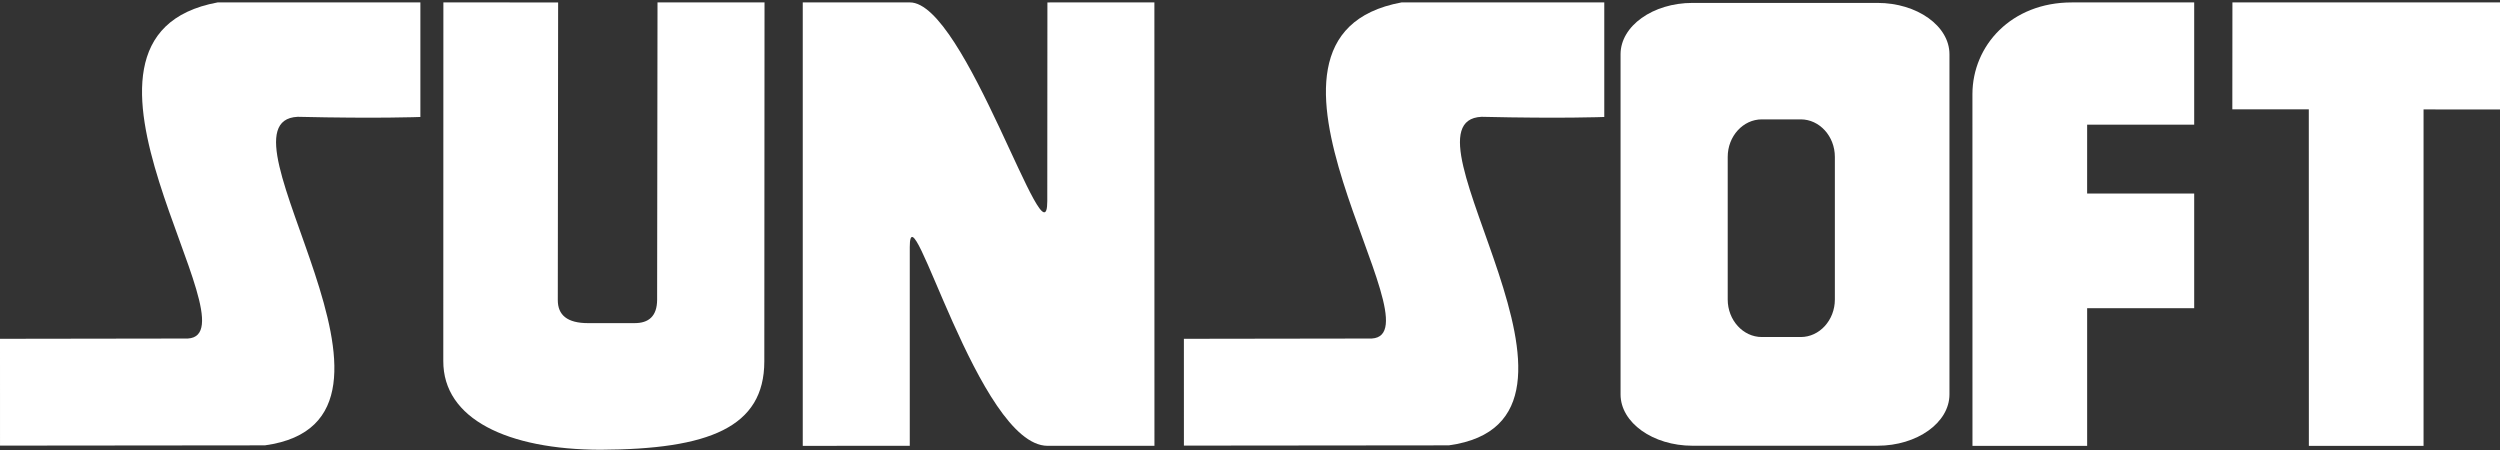 <svg clip-rule="evenodd" fill-rule="evenodd" stroke-linejoin="round" stroke-miterlimit="2" viewBox="0 0 600 108" xmlns="http://www.w3.org/2000/svg"><rect x="0" y="0" width="600" height="108" fill="#333333" stroke="none"/><g fill="#fff"><path d="m100.891.578h-48.647c-44.977 8.297 9.915 79.668-7.158 80.668l-45.086.067.004 25.634 63.584-.063c43.304-5.972-14.063-77.848 7.854-78.85 19.385.451 29.449.039 29.449.039v-27.495z"/><path d="m133.95.589-27.538-.011-.022 86.031c-.075 13.967 15.462 21.284 37.733 21.334 25.951-.113 39.303-5.337 39.311-21.198l.052-86.167h-25.684l-.093 71.386c-.024 3.934-2.028 5.613-5.465 5.587l-11.042.002c-5.085.019-7.345-1.958-7.332-5.543l.08-71.421z"/><path d="m385.026.578h-48.647c-44.977 8.297 9.915 79.668-7.158 80.668l-45.086.067.004 25.634 63.584-.063c43.304-5.972-14.063-77.848 7.854-78.85 19.385.451 29.449.039 29.449.039v-27.495z"/><path d="m218.356.578-25.695-.004v106.432l25.684-.02v-47.688c-.008-15.421 16.516 47.586 33.038 47.697h25.684l-.013-106.415-25.675.003-.031 47.705c-.023 16.36-19.701-47.803-32.992-47.71z"/><path d="m406.197.698h44.408c9.498 0 17.264 5.542 17.264 12.317v81.643c0 6.775-7.766 12.317-17.264 12.317h-44.408c-9.498 0-17.263-5.542-17.263-12.317v-81.643c0-6.775 7.765-12.317 17.263-12.317zm16.644 27.95h9.336c4.506 0 8.19 4.048 8.19 9.006v34.228c0 4.957-3.684 9.006-8.19 9.006h-9.336c-4.506 0-8.191-4.049-8.191-9.006v-34.228c0-4.957 3.685-9.006 8.191-9.006z"/><path d="m473.383 22.598c.011-11.665 9.321-22.02 23.865-22.015l29.358-.005v29.343l-25.691.006-.004 16.527 25.695-.002v27.516l-25.691.005v33.031h-27.521z"/><path d="m535.781.58-.022 25.667h18.353l.015 80.755h27.524v-80.739l18.349.006v-25.689h-64.219z"/></g></svg>